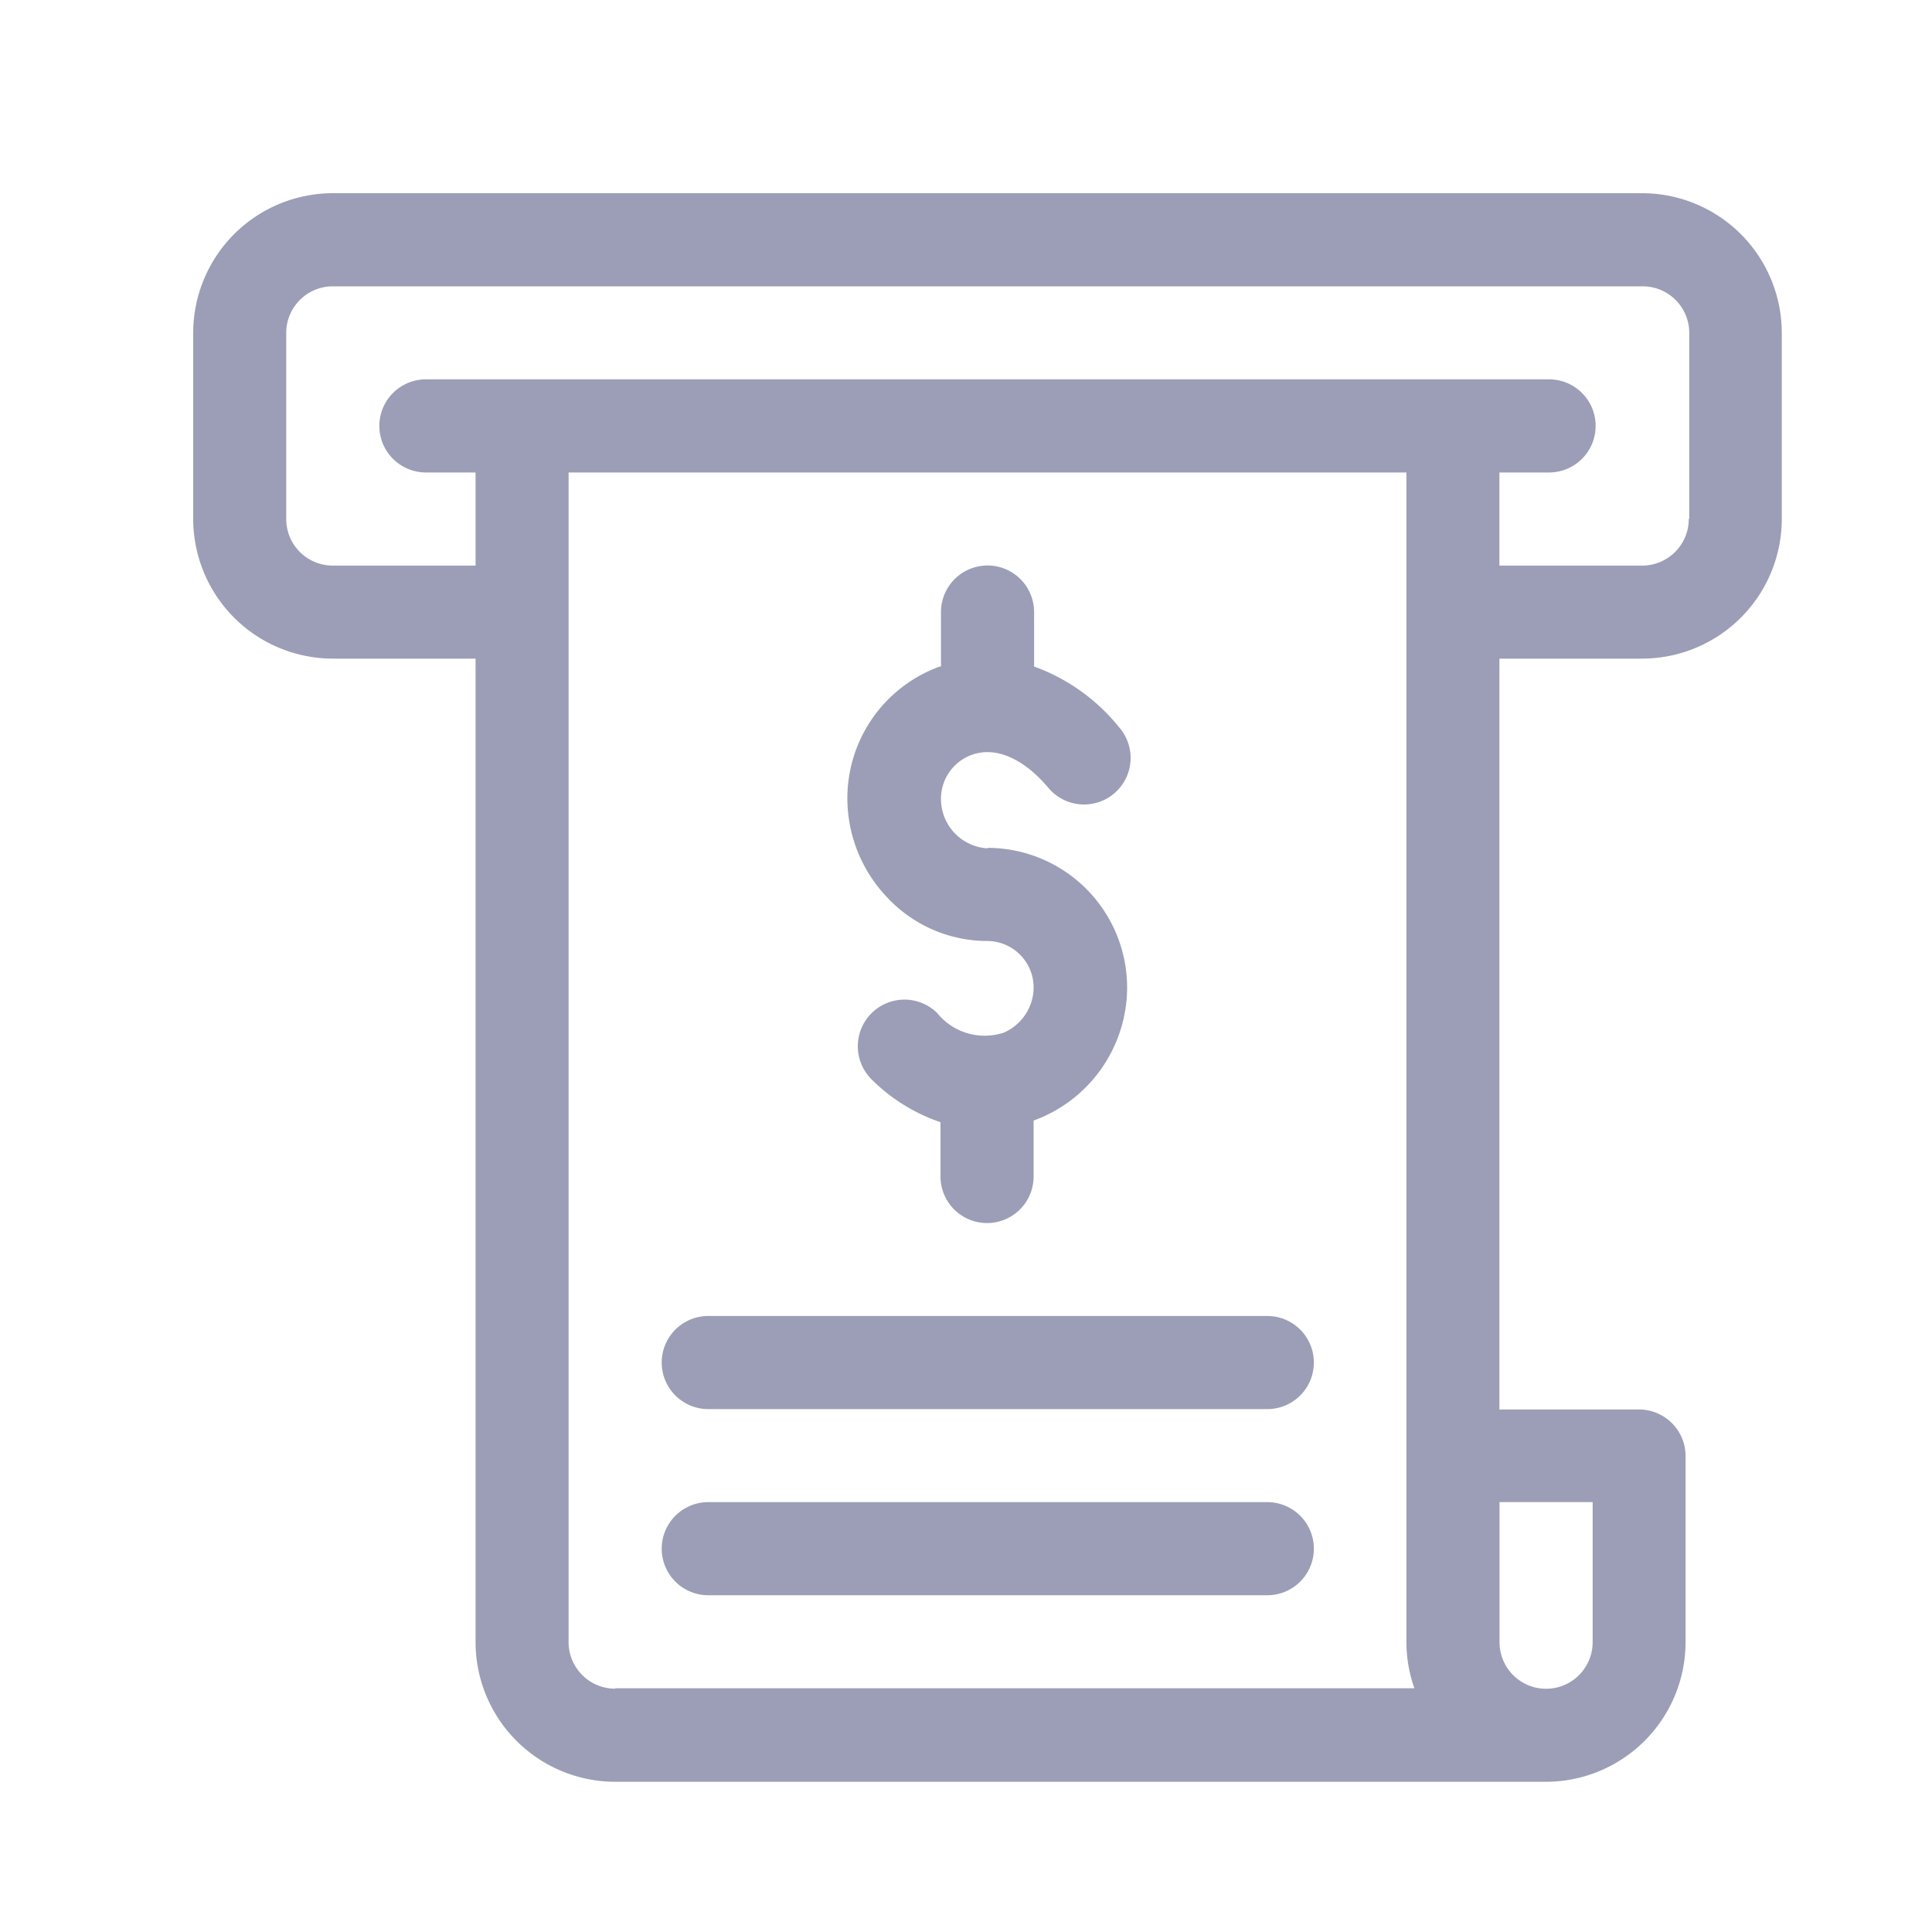 <svg xmlns="http://www.w3.org/2000/svg" width="20" height="20" viewBox="0 0 20 20">
  <g id="Group_79348" data-name="Group 79348" transform="translate(-9.561 1.719)">
    <rect id="Rectangle_6527" data-name="Rectangle 6527" width="20" height="20" transform="translate(9.561 -1.719)" fill="#fff"/>
    <path id="invoice-32" d="M15,0a1.447,1.447,0,0,1,1.445,1.445V3.373A1.447,1.447,0,0,1,15,4.818H13.522v7.773h1.445a.482.482,0,0,1,.482.482V15A1.447,1.447,0,0,1,14,16.445H4.368A1.447,1.447,0,0,1,2.923,15V4.818H1.445A1.447,1.447,0,0,1,0,3.373V1.445A1.447,1.447,0,0,1,1.445,0ZM8.223,6.777A1.447,1.447,0,0,1,9.668,8.223,1.469,1.469,0,0,1,8.7,9.6v.579a.482.482,0,1,1-.964,0V9.617a1.855,1.855,0,0,1-.71-.44A.482.482,0,1,1,7.7,8.485a.633.633,0,0,0,.691.205A.514.514,0,0,0,8.7,8.223a.482.482,0,0,0-.482-.482,1.416,1.416,0,0,1-1.03-.447,1.486,1.486,0,0,1-.416-1.03A1.45,1.45,0,0,1,7.728,4.9l.013,0V4.336a.482.482,0,0,1,.964,0V4.9a2,2,0,0,1,.881.63.482.482,0,1,1-.738.62c-.255-.3-.543-.426-.79-.335a.483.483,0,0,0-.317.453.512.512,0,0,0,.482.514Zm-3.854,8.7h8.273A1.439,1.439,0,0,1,12.559,15V2.891H3.886V15A.482.482,0,0,0,4.368,15.481Zm10.118-1.927h-.964V15a.482.482,0,1,0,.964,0Zm1-10.182V1.445A.482.482,0,0,0,15,.964H1.445a.482.482,0,0,0-.482.482V3.373a.482.482,0,0,0,.482.482H2.923V2.891H2.409a.482.482,0,0,1,0-.964H14.036a.482.482,0,1,1,0,.964h-.514v.964H15a.482.482,0,0,0,.482-.482Zm-4.368,8.255a.482.482,0,0,1,0,.964H5.332a.482.482,0,1,1,0-.964Zm0,1.927a.482.482,0,0,1,0,.964H5.332a.482.482,0,1,1,0-.964Z" transform="translate(11.561 0.281)" fill="#9c9eb7"/>
  </g>
</svg>
